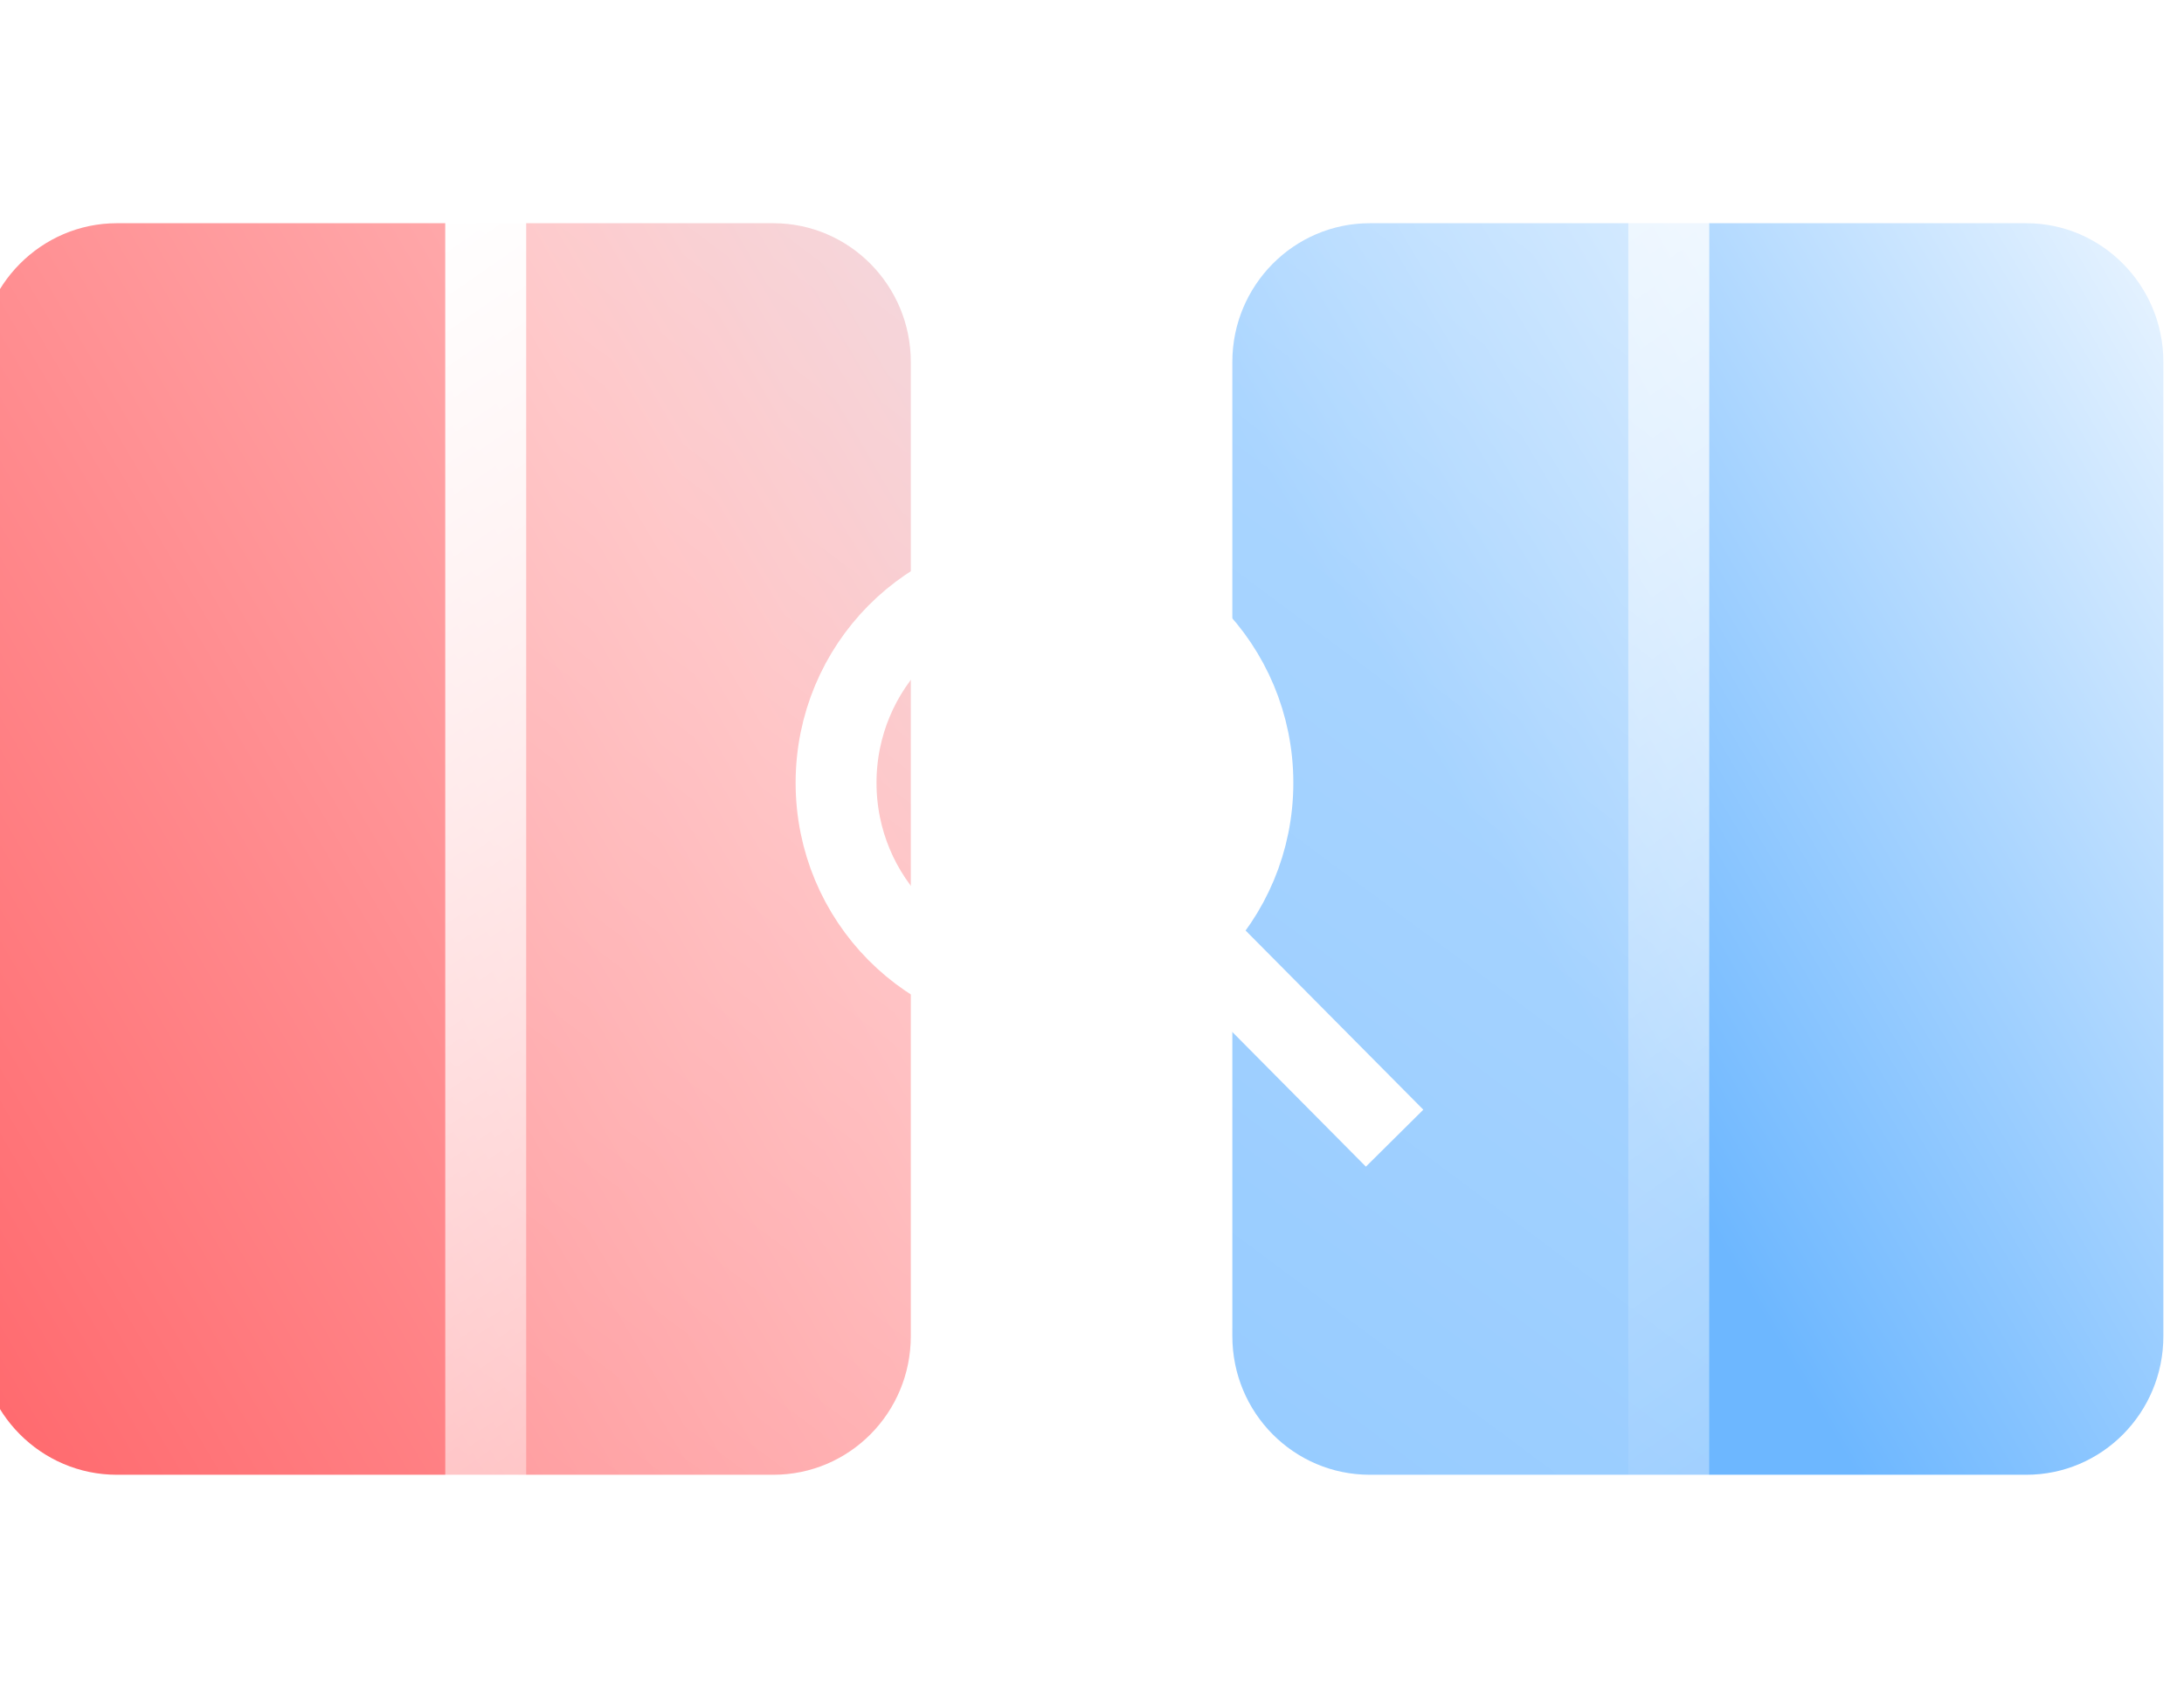 <svg width="54" height="42" viewBox="0 0 54 42" fill="none" xmlns="http://www.w3.org/2000/svg" xmlns:xlink="http://www.w3.org/1999/xlink">
	<desc>
			Created with Pixso.
	</desc>
	<defs>
		<filter id="filter_4_47_dd" x="11.012" y="0" width="31.249" height="42" filterUnits="userSpaceOnUse" color-interpolation-filters="sRGB">
			<feFlood flood-opacity="0" result="BackgroundImageFix"/>
			<feGaussianBlur in="BackgroundImage" stdDeviation="6"/>
			<feComposite in2="SourceAlpha" operator="in" result="effect_backgroundBlur_1"/>
			<feBlend mode="normal" in="SourceGraphic" in2="effect_backgroundBlur_1" result="shape"/>
		</filter>
		<linearGradient id="paint_linear_4_44_0" x1="20.158" y1="29.91" x2="72.856" y2="-1.247" gradientUnits="userSpaceOnUse">
			<stop offset="0.307" stop-color="#6DB7FF"/>
			<stop offset="0.733" stop-color="#FFFFFF"/>
		</linearGradient>
		<linearGradient id="paint_linear_4_45_0" x1="-10.817" y1="29.91" x2="41.881" y2="-1.247" gradientUnits="userSpaceOnUse">
			<stop stop-color="#FF5A5F"/>
			<stop offset="0.52" stop-color="#FFA9AB"/>
			<stop offset="1" stop-color="#C5E7FE"/>
		</linearGradient>
		<linearGradient id="paint_linear_4_47_0" x1="12.777" y1="39.629" x2="40.497" y2="2.371" gradientUnits="userSpaceOnUse">
			<stop stop-color="#FFFFFF" stop-opacity="0.2"/>
			<stop offset="1" stop-color="#FFFFFF" stop-opacity="0.49"/>
		</linearGradient>
		<linearGradient id="paint_linear_4_47_1" x1="13.218" y1="3.303" x2="39.339" y2="40.842" gradientUnits="userSpaceOnUse">
			<stop stop-color="#FFFFFF"/>
			<stop offset="1" stop-color="#FFFFFF" stop-opacity="0"/>
		</linearGradient>
	</defs>
	<path id="Vector" d="M33.87 5.52L50.1 5.52C51.97 5.52 53.49 7.06 53.49 8.95L53.49 33.04C53.49 34.94 51.97 36.47 50.1 36.47L33.87 36.47C31.99 36.47 30.47 34.94 30.47 33.04L30.47 8.95C30.47 7.06 31.99 5.52 33.87 5.52Z" fill="url(#paint_linear_4_44_0)" fill-opacity="1" fill-rule="evenodd"/>
	<path id="Vector" d="M2.89 5.52L19.12 5.52C21 5.52 22.52 7.06 22.52 8.95L22.52 33.04C22.52 34.94 21 36.47 19.12 36.47L2.89 36.47C1.02 36.47 -0.51 34.94 -0.51 33.04L-0.51 8.95C-0.51 7.06 1.02 5.52 2.89 5.52Z" fill="url(#paint_linear_4_45_0)" fill-opacity="1" fill-rule="evenodd"/>
	<g filter="url(#filter_4_47_dd)">
		<path id="Vector" d="M14.41 0L38.86 0C40.73 0 42.26 1.53 42.26 3.42L42.26 38.57C42.26 40.46 40.73 42 38.86 42L14.41 42C12.53 42 11.01 40.46 11.01 38.57L11.01 3.42C11.01 1.53 12.53 0 14.41 0Z" fill="url(#paint_linear_4_47_0)" fill-opacity="1" fill-rule="evenodd"/>
	</g>
	<path id="Vector" d="M38.86 0L14.41 0C12.53 0 11.01 1.53 11.01 3.42L11.01 38.57C11.01 40.46 12.53 42 14.41 42L38.86 42C40.73 42 42.26 40.46 42.26 38.57L42.26 3.42C42.26 1.53 40.73 0 38.86 0ZM14.41 2L38.86 2C39.31 2 39.66 2.11 39.89 2.34C40.13 2.58 40.26 2.94 40.26 3.42L40.26 38.57C40.26 39.05 40.13 39.41 39.89 39.65C39.66 39.88 39.31 40 38.86 40L14.41 40C13.95 40 13.6 39.88 13.37 39.65C13.13 39.41 13.01 39.05 13.01 38.57L13.01 3.42C13.01 3.22 13.04 3.03 13.12 2.85C13.19 2.69 13.29 2.54 13.42 2.41C13.56 2.27 13.72 2.16 13.89 2.09C14.05 2.03 14.22 2 14.41 2Z" fill="url(#paint_linear_4_47_1)" fill-opacity="1" fill-rule="evenodd"/>
	<ellipse id="Ellipse 17" cx="25.825" cy="19.359" rx="5.153" ry="5.203" stroke="#FFFFFF" stroke-opacity="1" stroke-width="2"/>
	<line id="Line 2" x1="29.415" y1="23.037" x2="34.482" y2="28.146" stroke="#FFFFFF" stroke-opacity="1" stroke-width="2"/>
</svg>
